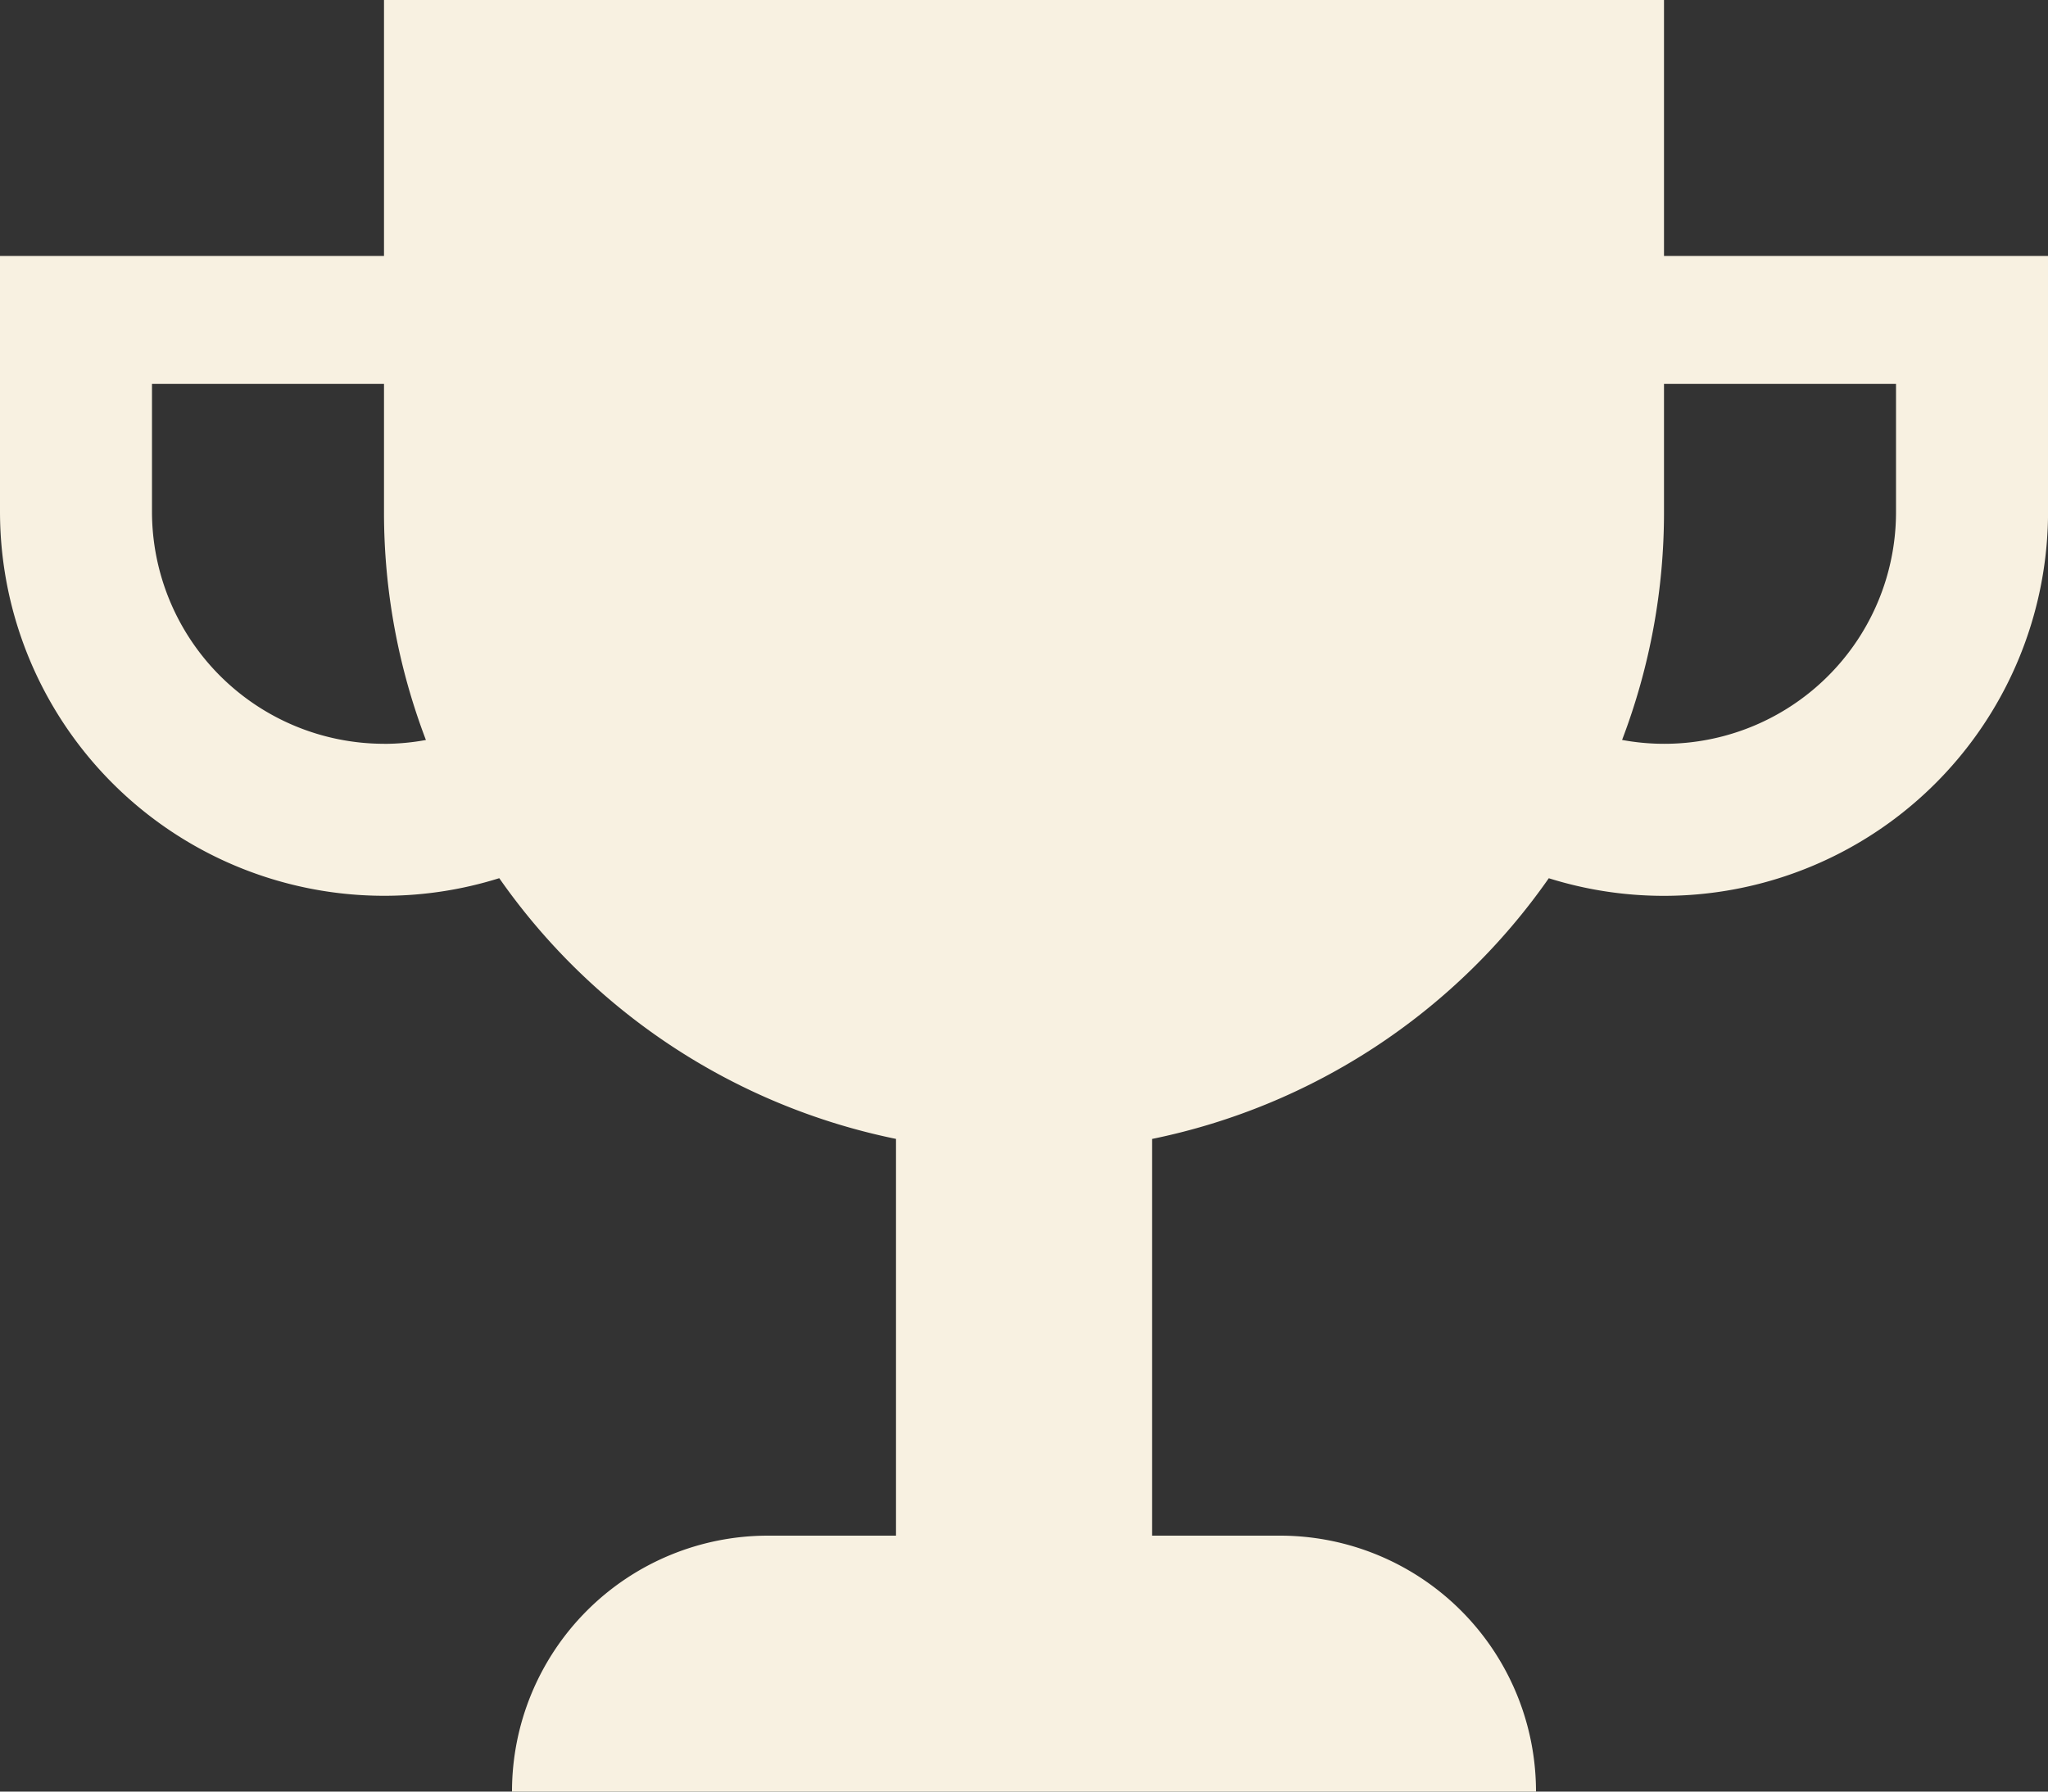 <svg xmlns="http://www.w3.org/2000/svg" width="39.872" height="34.888" viewBox="0 0 39.872 34.888">
  <rect x="0" y="0" width="39.872" height="34.888" fill="#333333" stroke="none"/>
  <path id="Icon_metro-trophy" data-name="Icon metro-trophy" d="M34.967,8.84V3.856H10.047V8.84H2.571v4.984a7.481,7.481,0,0,0,9.72,7.133,12.466,12.466,0,0,0,7.724,5.077V33.76H17.523a4.984,4.984,0,0,0-4.984,4.984H32.475a4.984,4.984,0,0,0-4.984-4.984H25V26.035a12.466,12.466,0,0,0,7.724-5.077,7.481,7.481,0,0,0,9.72-7.133V8.84Zm-24.92,9.5A4.522,4.522,0,0,1,5.53,13.824V11.332h4.517v2.492a12.43,12.43,0,0,0,.816,4.442,4.523,4.523,0,0,1-.816.075Zm29.437-4.517a4.512,4.512,0,0,1-5.333,4.442,12.43,12.43,0,0,0,.816-4.442V11.332h4.517v2.492Z" transform="translate(-2.571 -3.856)" fill="#f8f1e1"/>
</svg>
